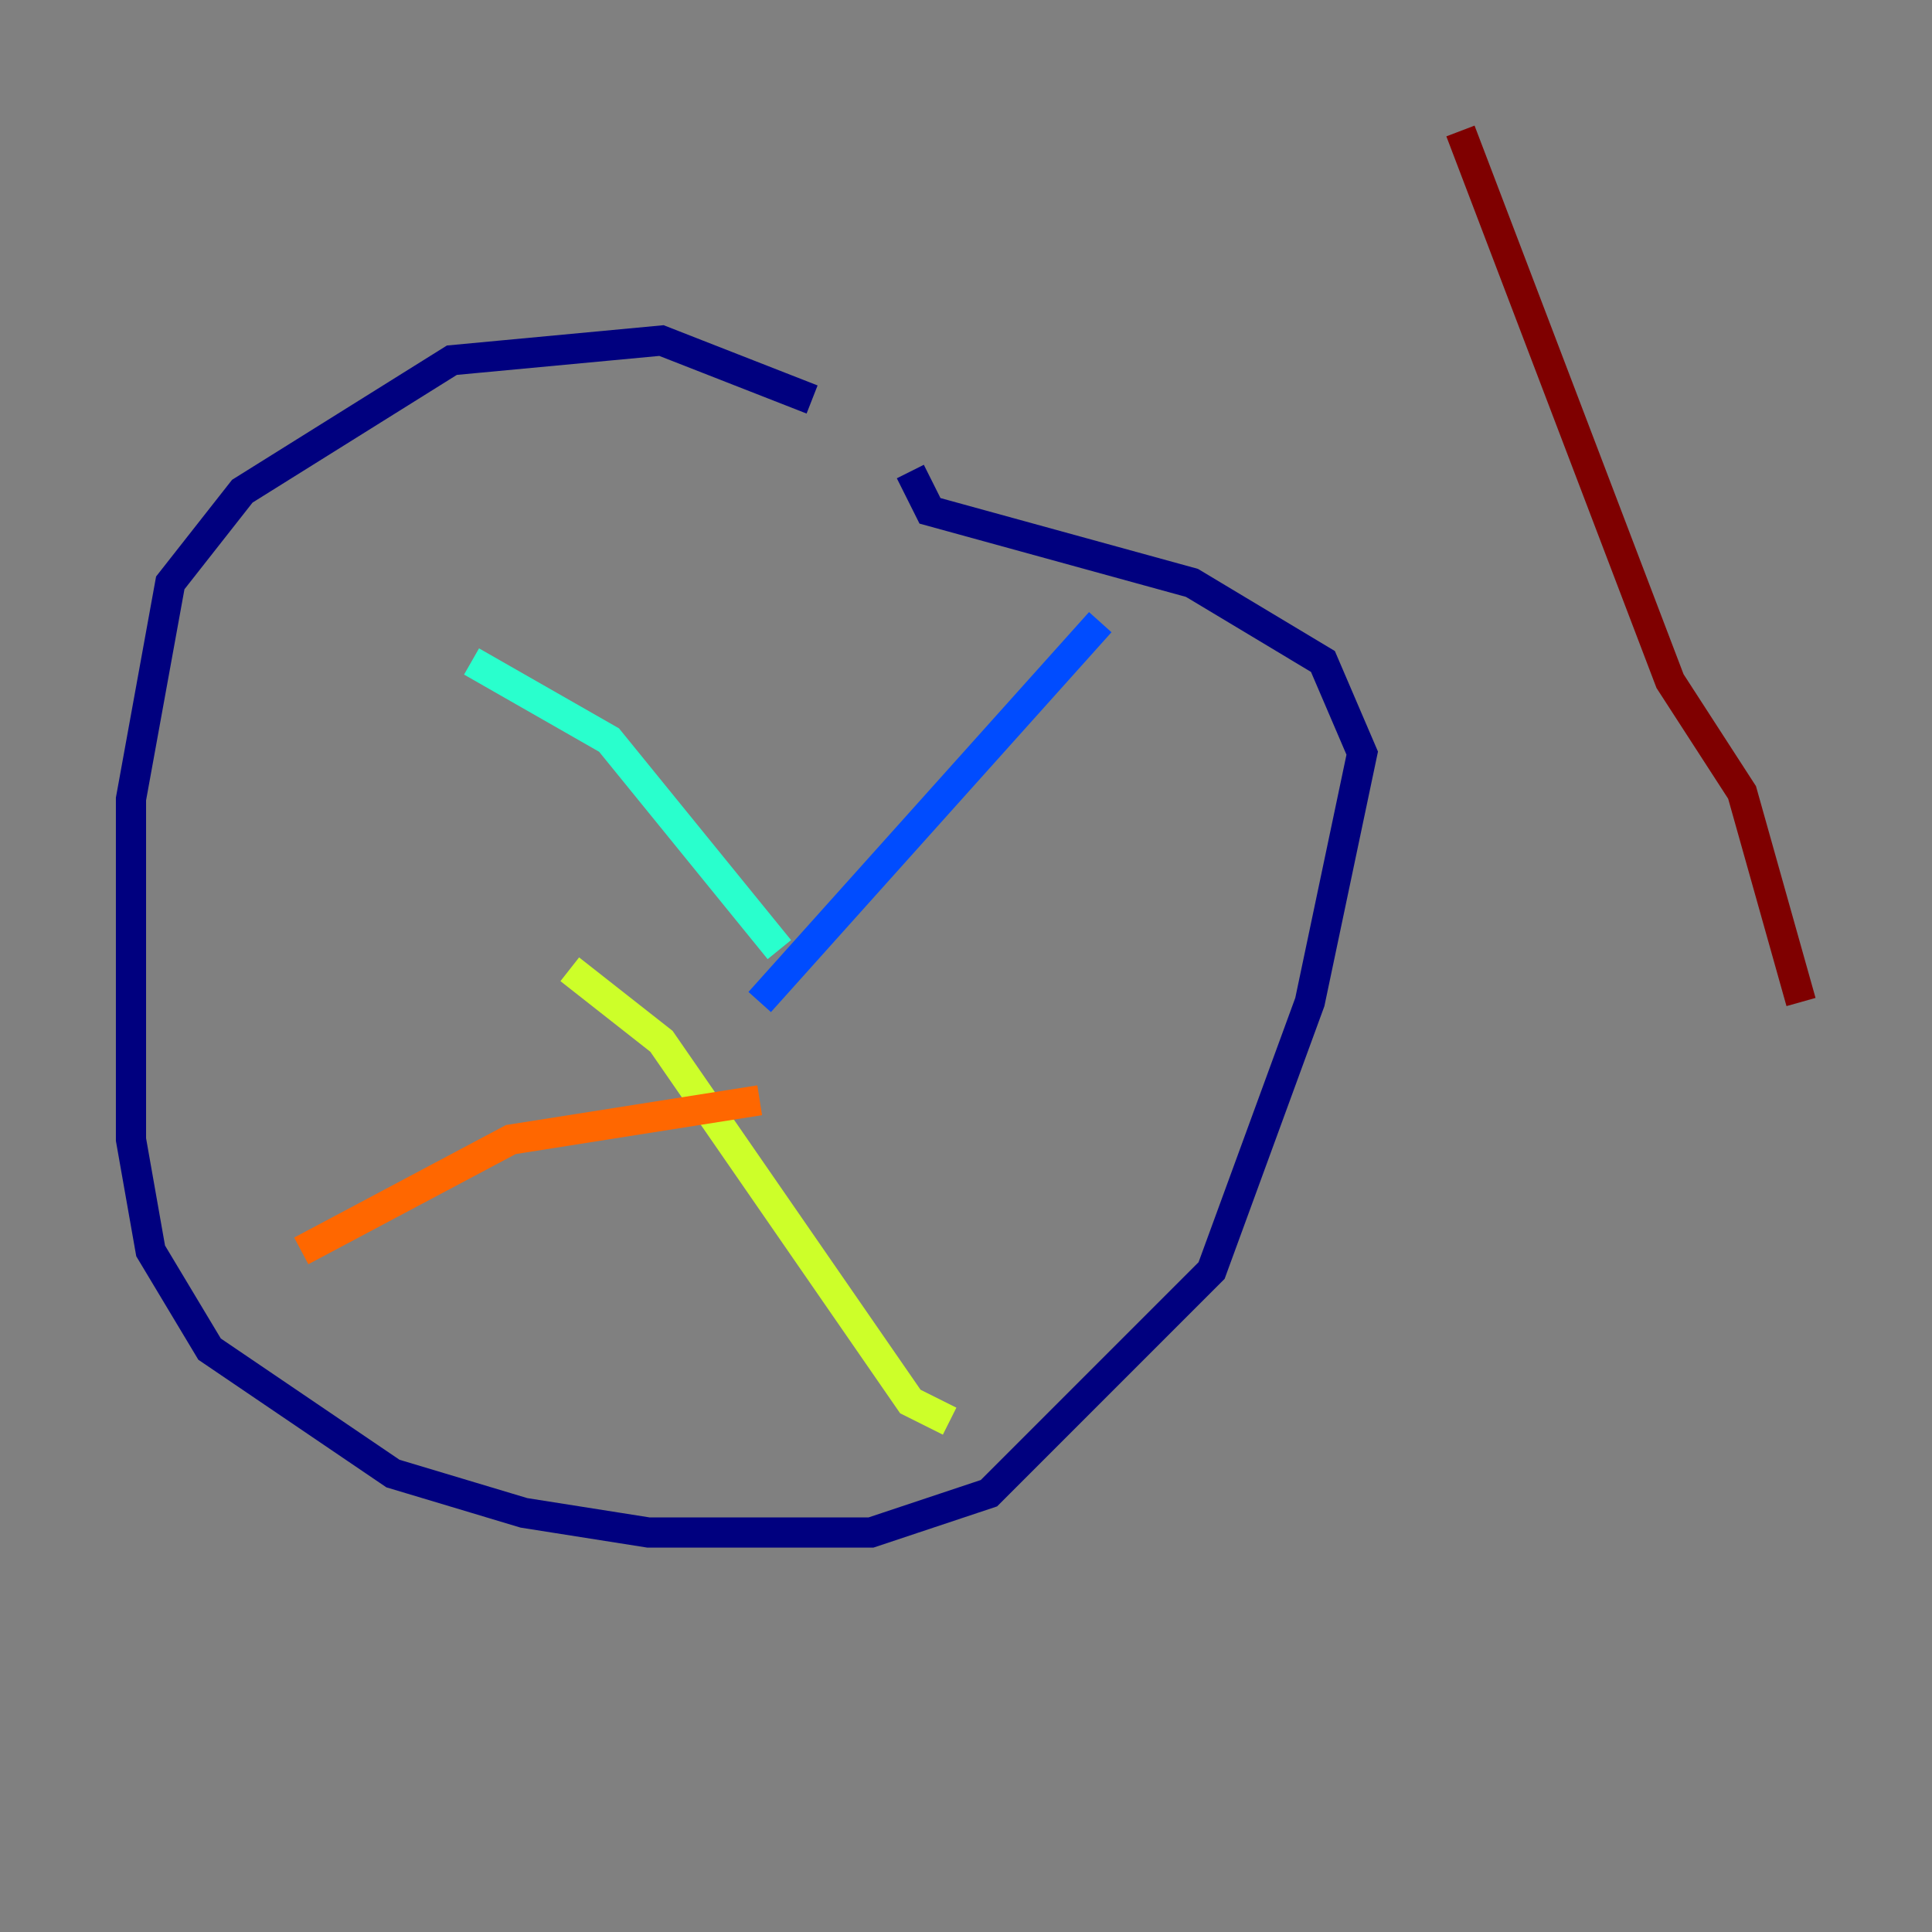 <?xml version="1.0" encoding="utf-8" ?>
<svg baseProfile="tiny" height="128" version="1.2" viewBox="0,0,128,128" width="128" xmlns="http://www.w3.org/2000/svg" xmlns:ev="http://www.w3.org/2001/xml-events" xmlns:xlink="http://www.w3.org/1999/xlink"><rect x="0" y="0" width="128" height="128" fill="#808080" stroke="none"/><defs /><polyline fill="none" points="53.803,26.468 43.824,22.563 29.939,23.864 16.054,32.542 11.281,38.617 8.678,52.936 8.678,75.498 9.98,82.875 13.885,89.383 26.034,97.627 34.712,100.231 42.956,101.532 57.709,101.532 65.519,98.929 80.271,84.176 86.78,66.386 90.251,49.898 87.647,43.824 78.969,38.617 61.614,33.844 60.312,31.241" stroke="#00007f" stroke-width="2" /><polyline fill="none" points="50.332,66.386 72.895,41.22" stroke="#004cff" stroke-width="2" /><polyline fill="none" points="51.634,62.915 40.352,49.031 31.241,43.824" stroke="#29ffcd" stroke-width="2" /><polyline fill="none" points="37.749,64.217 43.824,68.99 60.312,92.854 62.915,94.156" stroke="#cdff29" stroke-width="2" /><polyline fill="none" points="50.332,72.895 33.844,75.498 19.959,82.875" stroke="#ff6700" stroke-width="2" /><polyline fill="none" points="96.759,8.678 110.644,45.125 115.417,52.502 119.322,66.386" stroke="#7f0000" stroke-width="2" /></svg>